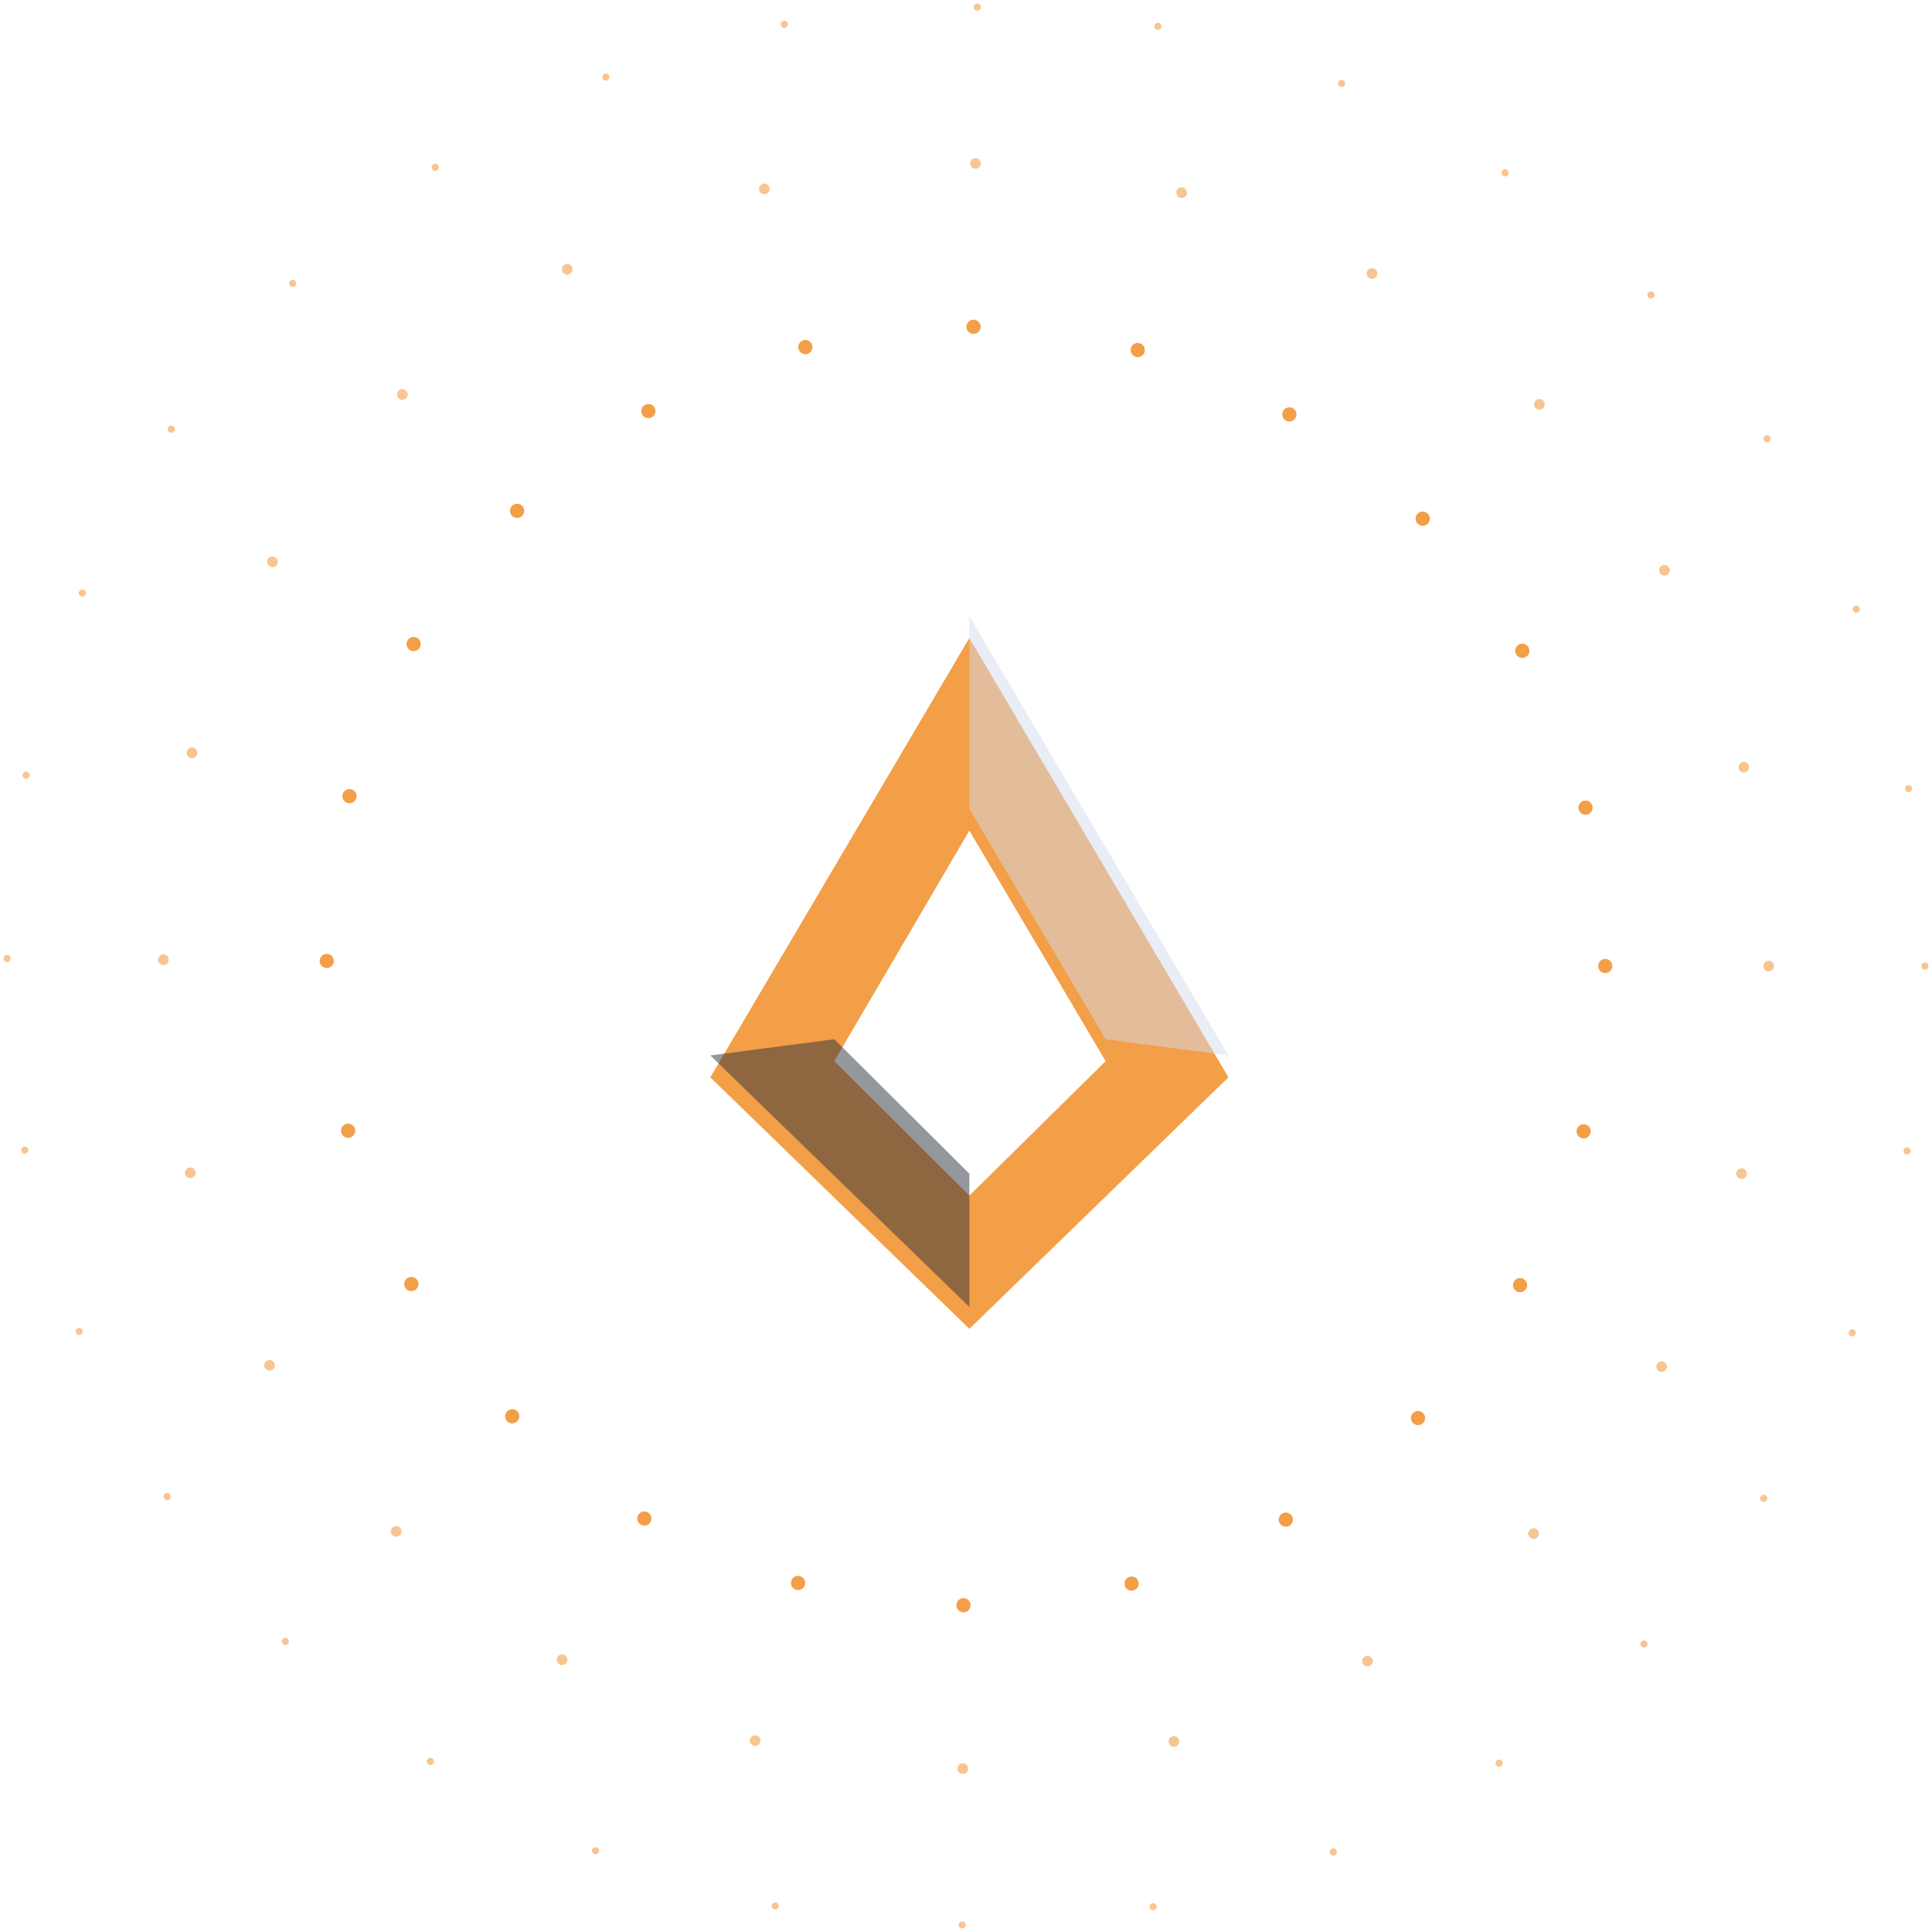 <svg viewBox="0 0 272 272" class="w-[30rem] desktop:w-[40rem] wide:w-[47rem]">
  <g>
    <g filter="url(#filter0_d_11_936)">
      <path
        d="M136.473 86.74L172.945 148.592L136.473 184L100 148.592L136.473 86.74ZM136.473 165.242L155.66 146.309L136.473 113.857L117.459 146.309L136.473 165.242Z"
        fill="#F39F47"></path>
    </g>
    <g style="mix-blend-mode:overlay">
      <path d="M100 148.591L136.473 183.999L136.473 165.241L117.458 146.308L100 148.591Z" fill="#2B303B"
        fill-opacity="0.5"></path>
    </g>
    <g style="mix-blend-mode:soft-light">
      <path d="M172.945 148.592L136.473 86.74L136.473 113.857L155.66 146.309L172.945 148.592Z" fill="#D4DDED"
        fill-opacity="0.5"></path>
    </g>
  </g>

  <g fill="#F39F47" id="circle-1">
    <circle cx="226" cy="136" r="1" transform="rotate(90 226 136)"></circle>
    <circle cx="222.96" cy="159.279" r="1" transform="rotate(104.945 222.96 159.279)"></circle>
    <circle cx="214.001" cy="180.928" r="1" transform="rotate(119.939 214.001 180.928)"></circle>
    <circle cx="199.639" cy="199.639" r="1" transform="rotate(135 199.639 199.639)"></circle>
    <circle cx="181.024" cy="213.945" r="1" transform="rotate(149.85 181.024 213.945)"></circle>
    <circle cx="159.31" cy="222.952" r="1" transform="rotate(164.837 159.31 222.952)"></circle>
    <circle cx="135.645" cy="225.999" r="1" transform="rotate(-179.779 135.645 225.999)"></circle>
    <circle cx="112.359" cy="222.862" r="1" transform="rotate(-164.837 112.359 222.862)"></circle>
    <circle cx="90.711" cy="213.791" r="1" transform="rotate(-149.85 90.711 213.791)"></circle>
    <circle cx="72.115" cy="199.393" r="1" transform="rotate(-134.792 72.115 199.393)"></circle>
    <circle cx="57.911" cy="180.775" r="1" transform="rotate(-119.939 57.911 180.775)"></circle>
    <circle cx="49.016" cy="159.19" r="1" transform="rotate(-104.945 49.016 159.19)"></circle>
    <circle cx="46.003" cy="135.29" r="1" transform="rotate(-89.558 46.003 135.29)"></circle>
    <circle cx="49.21" cy="112.09" r="1" transform="rotate(-74.62 49.21 112.09)"></circle>
    <circle cx="58.23" cy="90.673" r="1" transform="rotate(-59.639 58.23 90.673)"></circle>
    <circle cx="72.801" cy="71.922" r="1" transform="rotate(-44.584 72.801 71.922)"></circle>
    <circle cx="91.284" cy="57.876" r="1" transform="rotate(-29.728 91.284 57.876)"></circle>
    <circle cx="113.382" cy="48.865" r="1" transform="rotate(-14.51 113.382 48.865)"></circle>
    <circle cx="137.063" cy="46.006" r="1" transform="rotate(0.664 137.063 46.006)"></circle>
    <circle cx="160.179" cy="49.285" r="1" transform="rotate(15.597 160.179 49.285)"></circle>
    <circle cx="181.526" cy="58.345" r="1" transform="rotate(30.572 181.526 58.345)"></circle>
    <circle cx="200.296" cy="73.022" r="1" transform="rotate(45.624 200.296 73.022)"></circle>
    <circle cx="214.319" cy="91.627" r="1" transform="rotate(60.483 214.319 91.627)"></circle>
    <circle cx="223.218" cy="113.708" r="1" transform="rotate(75.707 223.218 113.708)"></circle>
  </g>

  <g id="circle-2" fill="#F39F47" opacity="0.6">
    <circle cx="249" cy="136" r="0.75" transform="rotate(90 249 136)"></circle>
    <circle cx="245.184" cy="165.227" r="0.75" transform="rotate(104.945 245.184 165.227)"></circle>
    <circle cx="233.934" cy="192.41" r="0.75" transform="rotate(119.939 233.934 192.41)"></circle>
    <circle cx="215.903" cy="215.903" r="0.75" transform="rotate(135 215.903 215.903)"></circle>
    <circle cx="192.529" cy="233.865" r="0.75" transform="rotate(149.85 192.529 233.865)"></circle>
    <circle cx="165.267" cy="245.172" r="0.75" transform="rotate(164.837 165.267 245.172)"></circle>
    <circle cx="135.554" cy="248.999" r="0.75" transform="rotate(-179.779 135.554 248.999)"></circle>
    <circle cx="106.317" cy="245.061" r="0.75" transform="rotate(-164.837 106.317 245.061)"></circle>
    <circle cx="79.137" cy="233.671" r="0.75" transform="rotate(-149.85 79.137 233.671)"></circle>
    <circle cx="55.789" cy="215.594" r="0.75" transform="rotate(-134.792 55.789 215.594)"></circle>
    <circle cx="37.955" cy="192.218" r="0.75" transform="rotate(-119.939 37.955 192.218)"></circle>
    <circle cx="26.787" cy="165.117" r="0.75" transform="rotate(-104.945 26.787 165.117)"></circle>
    <circle cx="23.003" cy="135.109" r="0.75" transform="rotate(-89.558 23.003 135.109)"></circle>
    <circle cx="27.031" cy="105.98" r="0.75" transform="rotate(-74.62 27.031 105.98)"></circle>
    <circle cx="38.355" cy="79.09" r="0.75" transform="rotate(-59.639 38.355 79.09)"></circle>
    <circle cx="56.65" cy="55.548" r="0.75" transform="rotate(-44.584 56.65 55.548)"></circle>
    <circle cx="79.856" cy="37.911" r="0.75" transform="rotate(-29.728 79.856 37.911)"></circle>
    <circle cx="107.602" cy="26.598" r="0.75" transform="rotate(-14.51 107.602 26.598)"></circle>
    <circle cx="137.334" cy="23.008" r="0.75" transform="rotate(0.664 137.334 23.008)"></circle>
    <circle cx="166.358" cy="27.124" r="0.75" transform="rotate(15.597 166.358 27.124)"></circle>
    <circle cx="193.16" cy="38.501" r="0.75" transform="rotate(30.572 193.16 38.501)"></circle>
    <circle cx="216.727" cy="56.929" r="0.75" transform="rotate(45.624 216.727 56.929)"></circle>
    <circle cx="234.334" cy="80.287" r="0.75" transform="rotate(60.483 234.334 80.287)"></circle>
    <circle cx="245.507" cy="108.013" r="0.75" transform="rotate(75.707 245.507 108.013)"></circle>
  </g>

  <g id="circle-3" fill="#F39F47" opacity="0.6">
    <circle cx="271" cy="136" r="0.5" transform="rotate(90 271 136)"></circle>
    <circle cx="268.494" cy="162.025" r="0.5" transform="rotate(101.018 268.494 162.025)"></circle>
    <circle cx="260.77" cy="187.644" r="0.5" transform="rotate(112.499 260.77 187.644)"></circle>
    <circle cx="248.305" cy="210.944" r="0.5" transform="rotate(123.728 248.305 210.944)"></circle>
    <circle cx="231.459" cy="231.46" r="0.5" transform="rotate(135 231.459 231.46)"></circle>
    <circle cx="211.053" cy="248.232" r="0.5" transform="rotate(146.062 211.053 248.232)"></circle>
    <circle cx="187.707" cy="260.744" r="0.5" transform="rotate(157.287 187.707 260.744)"></circle>
    <circle cx="162.346" cy="268.431" r="0.5" transform="rotate(168.763 162.346 268.431)"></circle>
    <circle cx="135.468" cy="270.999" r="0.5" transform="rotate(-179.779 135.468 270.999)"></circle>
    <circle cx="109.142" cy="268.328" r="0.5" transform="rotate(-168.763 109.142 268.328)"></circle>
    <circle cx="83.84" cy="260.555" r="0.5" transform="rotate(-157.287 83.84 260.555)"></circle>
    <circle cx="60.581" cy="247.985" r="0.5" transform="rotate(-146.062 60.581 247.985)"></circle>
    <circle cx="40.173" cy="231.091" r="0.5" transform="rotate(-134.792 40.173 231.091)"></circle>
    <circle cx="23.532" cy="210.697" r="0.5" transform="rotate(-123.728 23.532 210.697)"></circle>
    <circle cx="11.152" cy="187.455" r="0.5" transform="rotate(-112.499 11.152 187.455)"></circle>
    <circle cx="3.487" cy="161.925" r="0.5" transform="rotate(-101.018 3.487 161.925)"></circle>
    <circle cx="1.004" cy="134.936" r="0.5" transform="rotate(-89.558 1.004 134.936)"></circle>
    <circle cx="3.674" cy="109.13" r="0.5" transform="rotate(-78.545 3.674 109.13)"></circle>
    <circle cx="11.591" cy="83.495" r="0.5" transform="rotate(-67.073 11.591 83.495)"></circle>
    <circle cx="24.116" cy="60.431" r="0.5" transform="rotate(-55.853 24.116 60.431)"></circle>
    <circle cx="41.202" cy="39.885" r="0.5" transform="rotate(-44.584 41.202 39.885)"></circle>
    <circle cx="61.274" cy="23.55" r="0.5" transform="rotate(-33.518 61.274 23.55)"></circle>
    <circle cx="85.299" cy="10.845" r="0.5" transform="rotate(-22.07 85.299 10.845)"></circle>
    <circle cx="110.41" cy="3.422" r="0.5" transform="rotate(-10.799 110.41 3.422)"></circle>
    <circle cx="137.594" cy="1.01" r="0.5" transform="rotate(0.664 137.594 1.01)"></circle>
    <circle cx="163.017" cy="3.702" r="0.5" transform="rotate(11.674 163.017 3.702)"></circle>
    <circle cx="188.883" cy="11.751" r="0.5" transform="rotate(23.141 188.883 11.751)"></circle>
    <circle cx="211.9" cy="24.34" r="0.5" transform="rotate(34.357 211.9 24.34)"></circle>
    <circle cx="232.444" cy="41.535" r="0.5" transform="rotate(45.624 232.444 41.535)"></circle>
    <circle cx="248.776" cy="61.765" r="0.5" transform="rotate(56.692 248.776 61.765)"></circle>
    <circle cx="261.341" cy="85.758" r="0.5" transform="rotate(68.144 261.341 85.758)"></circle>
    <circle cx="268.696" cy="111.03" r="0.5" transform="rotate(79.42 268.696 111.03)"></circle>
  </g>

  <defs>
    <filter id="filter0_d_11_936" x="93.833" y="83.657" width="85.279" height="109.593" filterUnits="userSpaceOnUse"
      color-interpolation-filters="sRGB">
      <feFlood flood-opacity="0" result="BackgroundImageFix"></feFlood>
      <feColorMatrix in="SourceAlpha" type="matrix" values="0 0 0 0 0 0 0 0 0 0 0 0 0 0 0 0 0 0 127 0"
        result="hardAlpha"></feColorMatrix>
      <feOffset dy="3.083"></feOffset>
      <feGaussianBlur stdDeviation="3.083"></feGaussianBlur>
      <feColorMatrix type="matrix" values="0 0 0 0 0.953 0 0 0 0 0.624 0 0 0 0 0.278 0 0 0 0.15 0">
      </feColorMatrix>
      <feBlend mode="normal" in2="BackgroundImageFix" result="effect1_dropShadow_11_936"></feBlend>
      <feBlend mode="normal" in="SourceGraphic" in2="effect1_dropShadow_11_936" result="shape"></feBlend>
    </filter>

    <style>
      g {
        transform-origin: center;
      }

      #circle-1 {
        animation: orbit 30s linear infinite;
      }

      #circle-2 {
        animation: orbit 30s linear infinite reverse;
      }

      #circle-3 {
        animation: orbit 30s linear infinite;
      }

      @keyframes orbit {
        from {
          rotate: 0;
        }

        to {
          rotate: 360deg;
        }
      }

    </style>
  </defs>
</svg>
